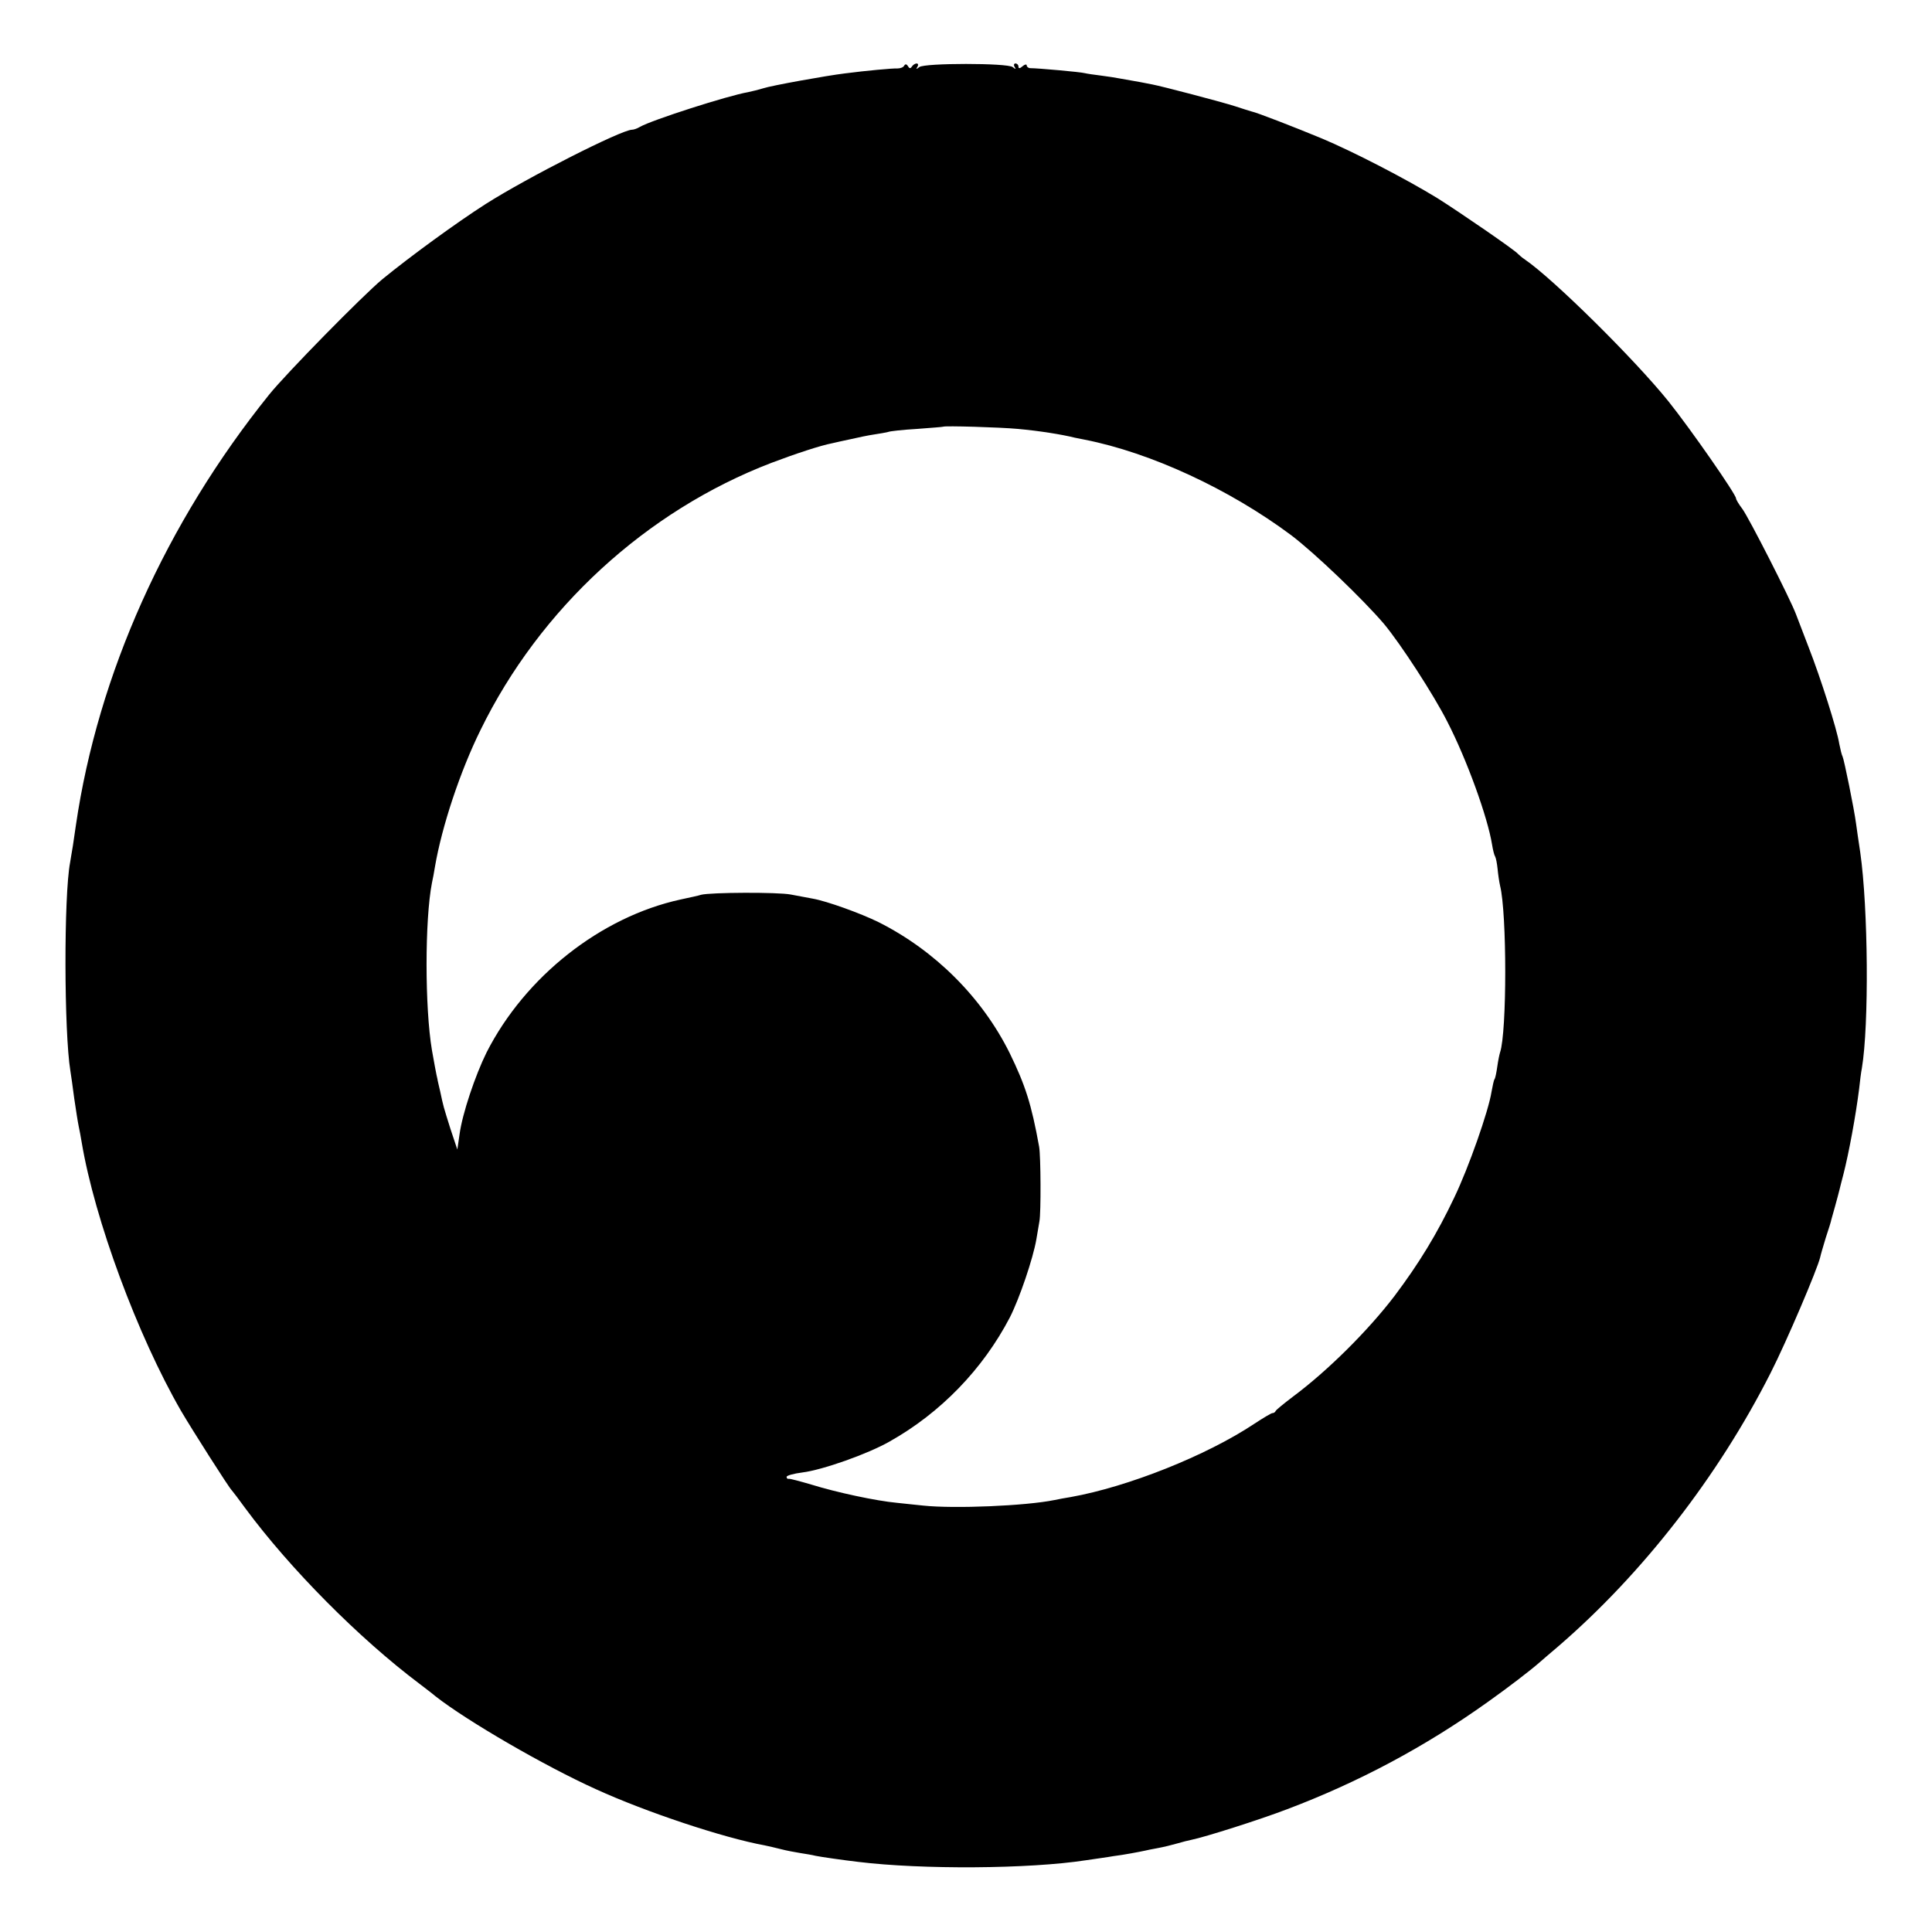 <?xml version="1.0" standalone="no"?>
<!DOCTYPE svg PUBLIC "-//W3C//DTD SVG 20010904//EN"
 "http://www.w3.org/TR/2001/REC-SVG-20010904/DTD/svg10.dtd">
<svg version="1.0" xmlns="http://www.w3.org/2000/svg"
 width="700pt" height="700pt" viewBox="0 0 700 700"
 preserveAspectRatio="xMidYMid meet">
<g transform="translate(0,700) scale(0.1,-0.1)"
fill="#000000" stroke="none">
<path d="M3276 6762 c-3 -6 -14 -10 -24 -10 -16 1 -114 -8 -191 -18 -66 -8
-266 -44 -296 -54 -16 -5 -41 -11 -55 -14 -71 -12 -349 -101 -392 -126 -10 -6
-22 -10 -28 -10 -38 0 -379 -173 -530 -269 -105 -67 -275 -191 -375 -273 -71
-59 -348 -341 -410 -418 -374 -465 -620 -1013 -700 -1560 -3 -19 -8 -53 -11
-75 -4 -22 -8 -49 -10 -60 -23 -120 -22 -615 1 -755 2 -14 9 -59 14 -100 6
-41 13 -86 16 -100 3 -14 8 -40 11 -59 47 -280 202 -699 360 -973 38 -65 174
-279 184 -288 3 -3 25 -32 49 -65 162 -219 412 -471 630 -635 18 -14 45 -34
59 -46 115 -90 396 -253 582 -337 182 -83 462 -176 610 -203 14 -3 41 -9 60
-14 19 -5 51 -11 70 -14 19 -3 44 -7 55 -10 19 -4 103 -16 155 -22 229 -28
618 -26 825 6 33 5 78 11 100 15 34 4 97 16 115 20 3 1 23 5 45 9 22 4 54 12
71 17 17 5 40 11 51 13 49 10 245 72 347 111 259 98 499 226 726 388 76 54
154 114 186 142 7 6 38 33 70 60 304 262 579 615 769 990 58 114 170 377 180
420 1 6 10 37 20 70 11 33 20 62 20 65 1 3 7 25 14 50 7 25 14 52 16 60 2 8 8
33 14 55 20 78 45 214 57 310 3 28 7 61 10 75 26 156 23 579 -6 782 -6 40 -13
87 -15 103 -7 54 -44 235 -49 244 -3 5 -8 26 -12 46 -8 52 -68 240 -111 350
-19 50 -40 104 -46 120 -21 56 -171 350 -194 381 -13 17 -23 34 -23 38 0 15
-165 252 -245 352 -124 154 -418 444 -519 513 -12 8 -23 18 -26 21 -10 13
-214 153 -292 202 -116 71 -306 169 -418 216 -99 41 -238 95 -255 98 -5 1 -32
10 -60 19 -50 16 -263 72 -300 79 -18 4 -57 11 -120 22 -11 2 -40 7 -65 10
-25 3 -52 7 -60 9 -14 4 -169 18 -197 18 -7 0 -13 5 -13 10 0 5 -7 4 -15 -3
-10 -9 -15 -9 -15 -1 0 6 -5 11 -11 11 -5 0 -7 -6 -3 -12 6 -10 5 -10 -7 -1
-19 15 -319 15 -338 0 -12 -9 -13 -9 -7 1 4 6 3 12 -3 12 -5 0 -13 -5 -17 -11
-5 -8 -9 -8 -14 1 -5 8 -10 9 -14 2z m412 -1316 c77 -7 159 -20 207 -32 6 -1
21 -4 35 -7 239 -47 524 -179 748 -346 86 -65 261 -233 336 -321 61 -73 181
-258 230 -355 71 -138 146 -346 162 -445 3 -19 8 -39 11 -43 3 -5 7 -25 9 -45
2 -21 6 -48 9 -61 25 -99 25 -531 0 -604 -2 -6 -7 -29 -10 -51 -3 -21 -7 -42
-10 -46 -3 -4 -7 -25 -11 -46 -11 -70 -83 -275 -135 -383 -62 -131 -128 -239
-216 -356 -96 -126 -243 -272 -368 -365 -33 -25 -61 -48 -63 -52 -2 -5 -7 -8
-12 -8 -4 0 -34 -18 -66 -39 -173 -115 -457 -228 -664 -265 -19 -3 -46 -8 -60
-11 -103 -21 -361 -32 -475 -20 -22 2 -65 7 -95 10 -76 7 -220 38 -310 66 -41
12 -78 22 -82 21 -5 -1 -8 2 -8 7 0 5 26 12 57 16 73 9 237 67 316 112 185
104 338 262 436 450 35 69 84 213 96 283 4 25 9 54 11 65 6 30 5 236 -1 270
-28 155 -50 223 -107 340 -100 201 -270 371 -475 474 -65 32 -187 76 -238 85
-17 3 -52 10 -80 15 -46 9 -291 8 -325 -1 -8 -3 -42 -10 -74 -17 -289 -63
-563 -279 -703 -554 -41 -83 -88 -222 -98 -297 l-8 -55 -25 75 c-26 83 -25 79
-37 135 -5 22 -10 42 -10 45 -3 10 -15 76 -20 105 -26 154 -26 473 0 606 3 13
8 40 11 59 25 146 91 345 165 495 215 440 600 794 1054 968 87 33 178 63 220
71 11 3 41 9 68 15 26 6 64 14 85 17 20 3 43 7 50 9 7 3 54 8 105 11 51 4 93
7 94 8 5 4 207 -2 271 -8z"/>
</g>
</svg>
